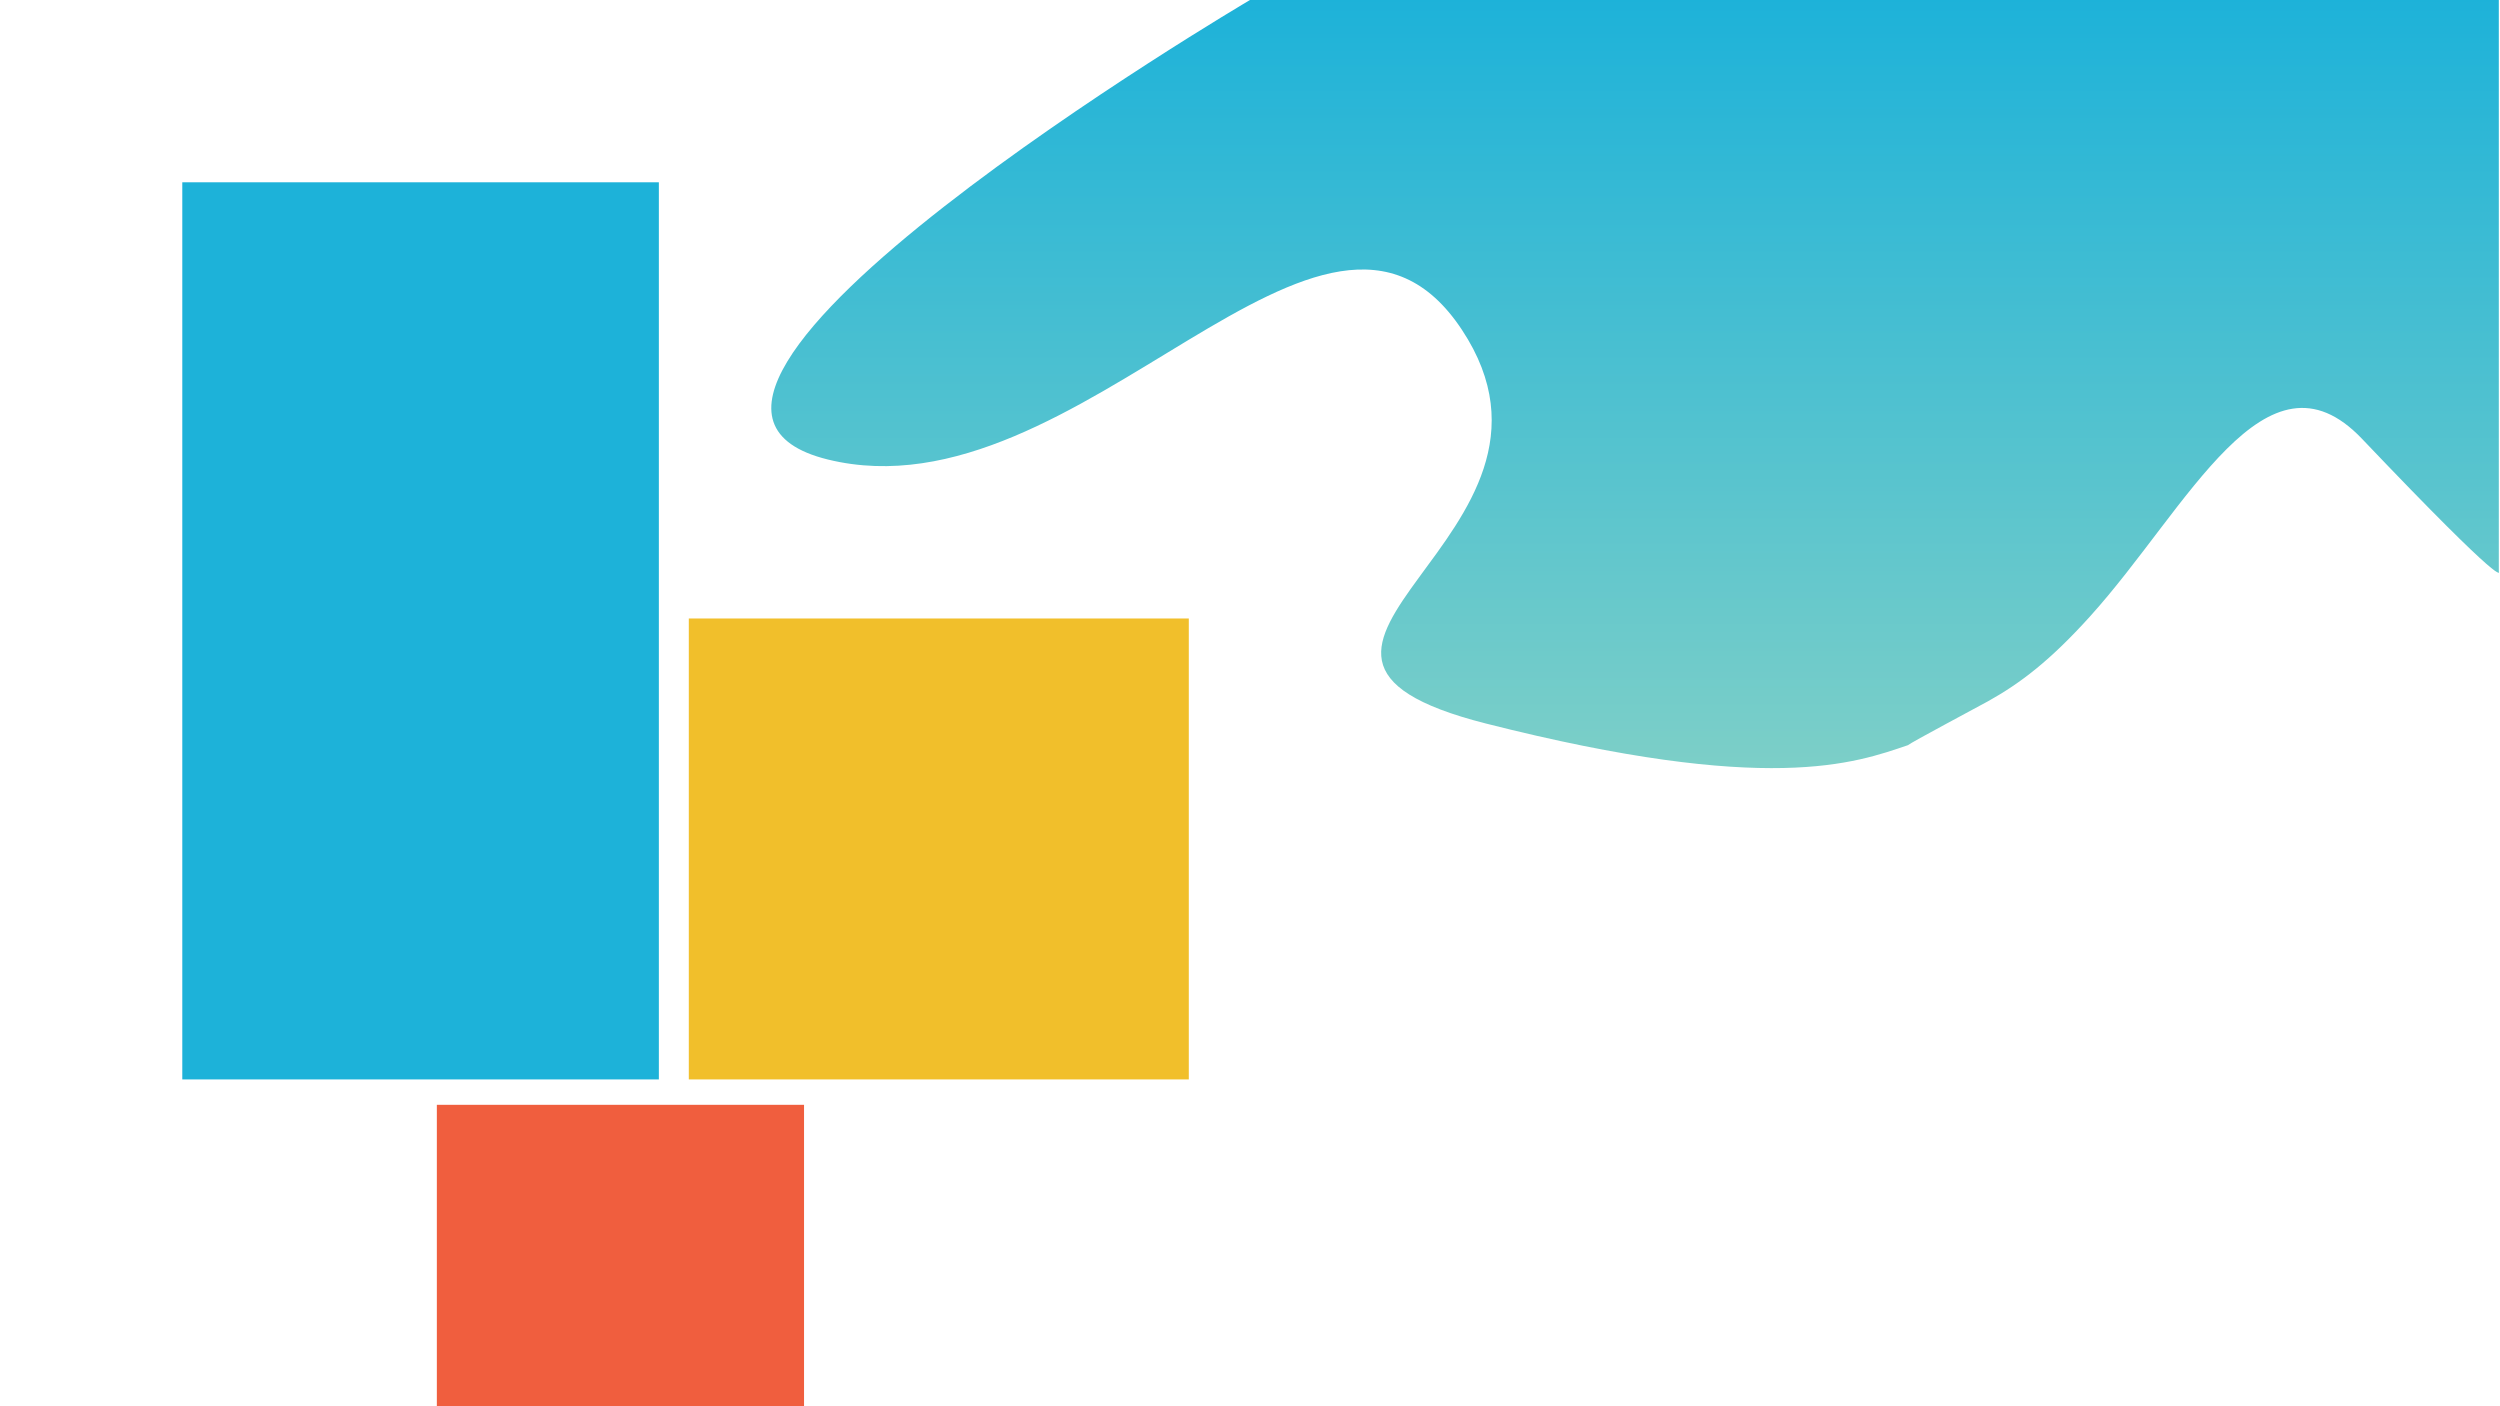 <svg xmlns="http://www.w3.org/2000/svg" xmlns:xlink="http://www.w3.org/1999/xlink" width="1920" height="1080" viewBox="0 0 1920 1080">
  <defs>
    <linearGradient id="linear-gradient" x1="0.5" x2="0.5" y2="1" gradientUnits="objectBoundingBox">
      <stop offset="0" stop-color="#1db2d9"/>
      <stop offset="1" stop-color="#80d0c7"/>
    </linearGradient>
    <filter id="長方形_11" x="520" y="466" width="402" height="372" filterUnits="userSpaceOnUse">
      <feOffset dy="3" input="SourceAlpha"/>
      <feGaussianBlur stdDeviation="3" result="blur"/>
      <feFlood flood-opacity="0.161"/>
      <feComposite operator="in" in2="blur"/>
      <feComposite in="SourceGraphic"/>
    </filter>
    <filter id="長方形_9" x="326.5" y="839.5" width="300" height="289" filterUnits="userSpaceOnUse">
      <feOffset dy="3" input="SourceAlpha"/>
      <feGaussianBlur stdDeviation="3" result="blur-2"/>
      <feFlood flood-opacity="0.161"/>
      <feComposite operator="in" in2="blur-2"/>
      <feComposite in="SourceGraphic"/>
    </filter>
    <filter id="長方形_10" x="131" y="131" width="384" height="707" filterUnits="userSpaceOnUse">
      <feOffset dy="3" input="SourceAlpha"/>
      <feGaussianBlur stdDeviation="3" result="blur-3"/>
      <feFlood flood-opacity="0.161"/>
      <feComposite operator="in" in2="blur-3"/>
      <feComposite in="SourceGraphic"/>
    </filter>
    <clipPath id="clip-サインイン画面">
      <rect width="1920" height="1080"/>
    </clipPath>
  </defs>
  <g id="サインイン画面" clip-path="url(#clip-サインイン画面)">
    <rect width="1920" height="1080" fill="#fff"/>
    <path id="パス_2" data-name="パス 2" d="M1919.085,438.886S1928.269,457,1814.04,337.023c-73.906-77.623-133.651,53.01-208.808,136.289-30.843,34.176-53.628,51.405-78.289,65.182-7.688,4.295-59.473,31.774-61.624,33.8-40.445,13.7-106.61,38.6-324.159-16.635s86.875-143.319-18.45-302.443S829.627,400.6,635.772,352.9,960,0,960,0h959.085" fill="url(#linear-gradient)"/>
    <g transform="matrix(1, 0, 0, 1, 0, 0)" filter="url(#長方形_11)">
      <rect id="長方形_11-2" data-name="長方形 11" width="384" height="354" transform="translate(529 472)" fill="#f1bf2b"/>
    </g>
    <g transform="matrix(1, 0, 0, 1, 0, 0)" filter="url(#長方形_9)">
      <rect id="長方形_9-2" data-name="長方形 9" width="271" height="282" transform="translate(617.5 845.5) rotate(90)" fill="#f05e3e"/>
    </g>
    <g transform="matrix(1, 0, 0, 1, 0, 0)" filter="url(#長方形_10)">
      <rect id="長方形_10-2" data-name="長方形 10" width="366" height="689" transform="translate(140 137)" fill="#1db2d9"/>
    </g>
  </g>
</svg>

